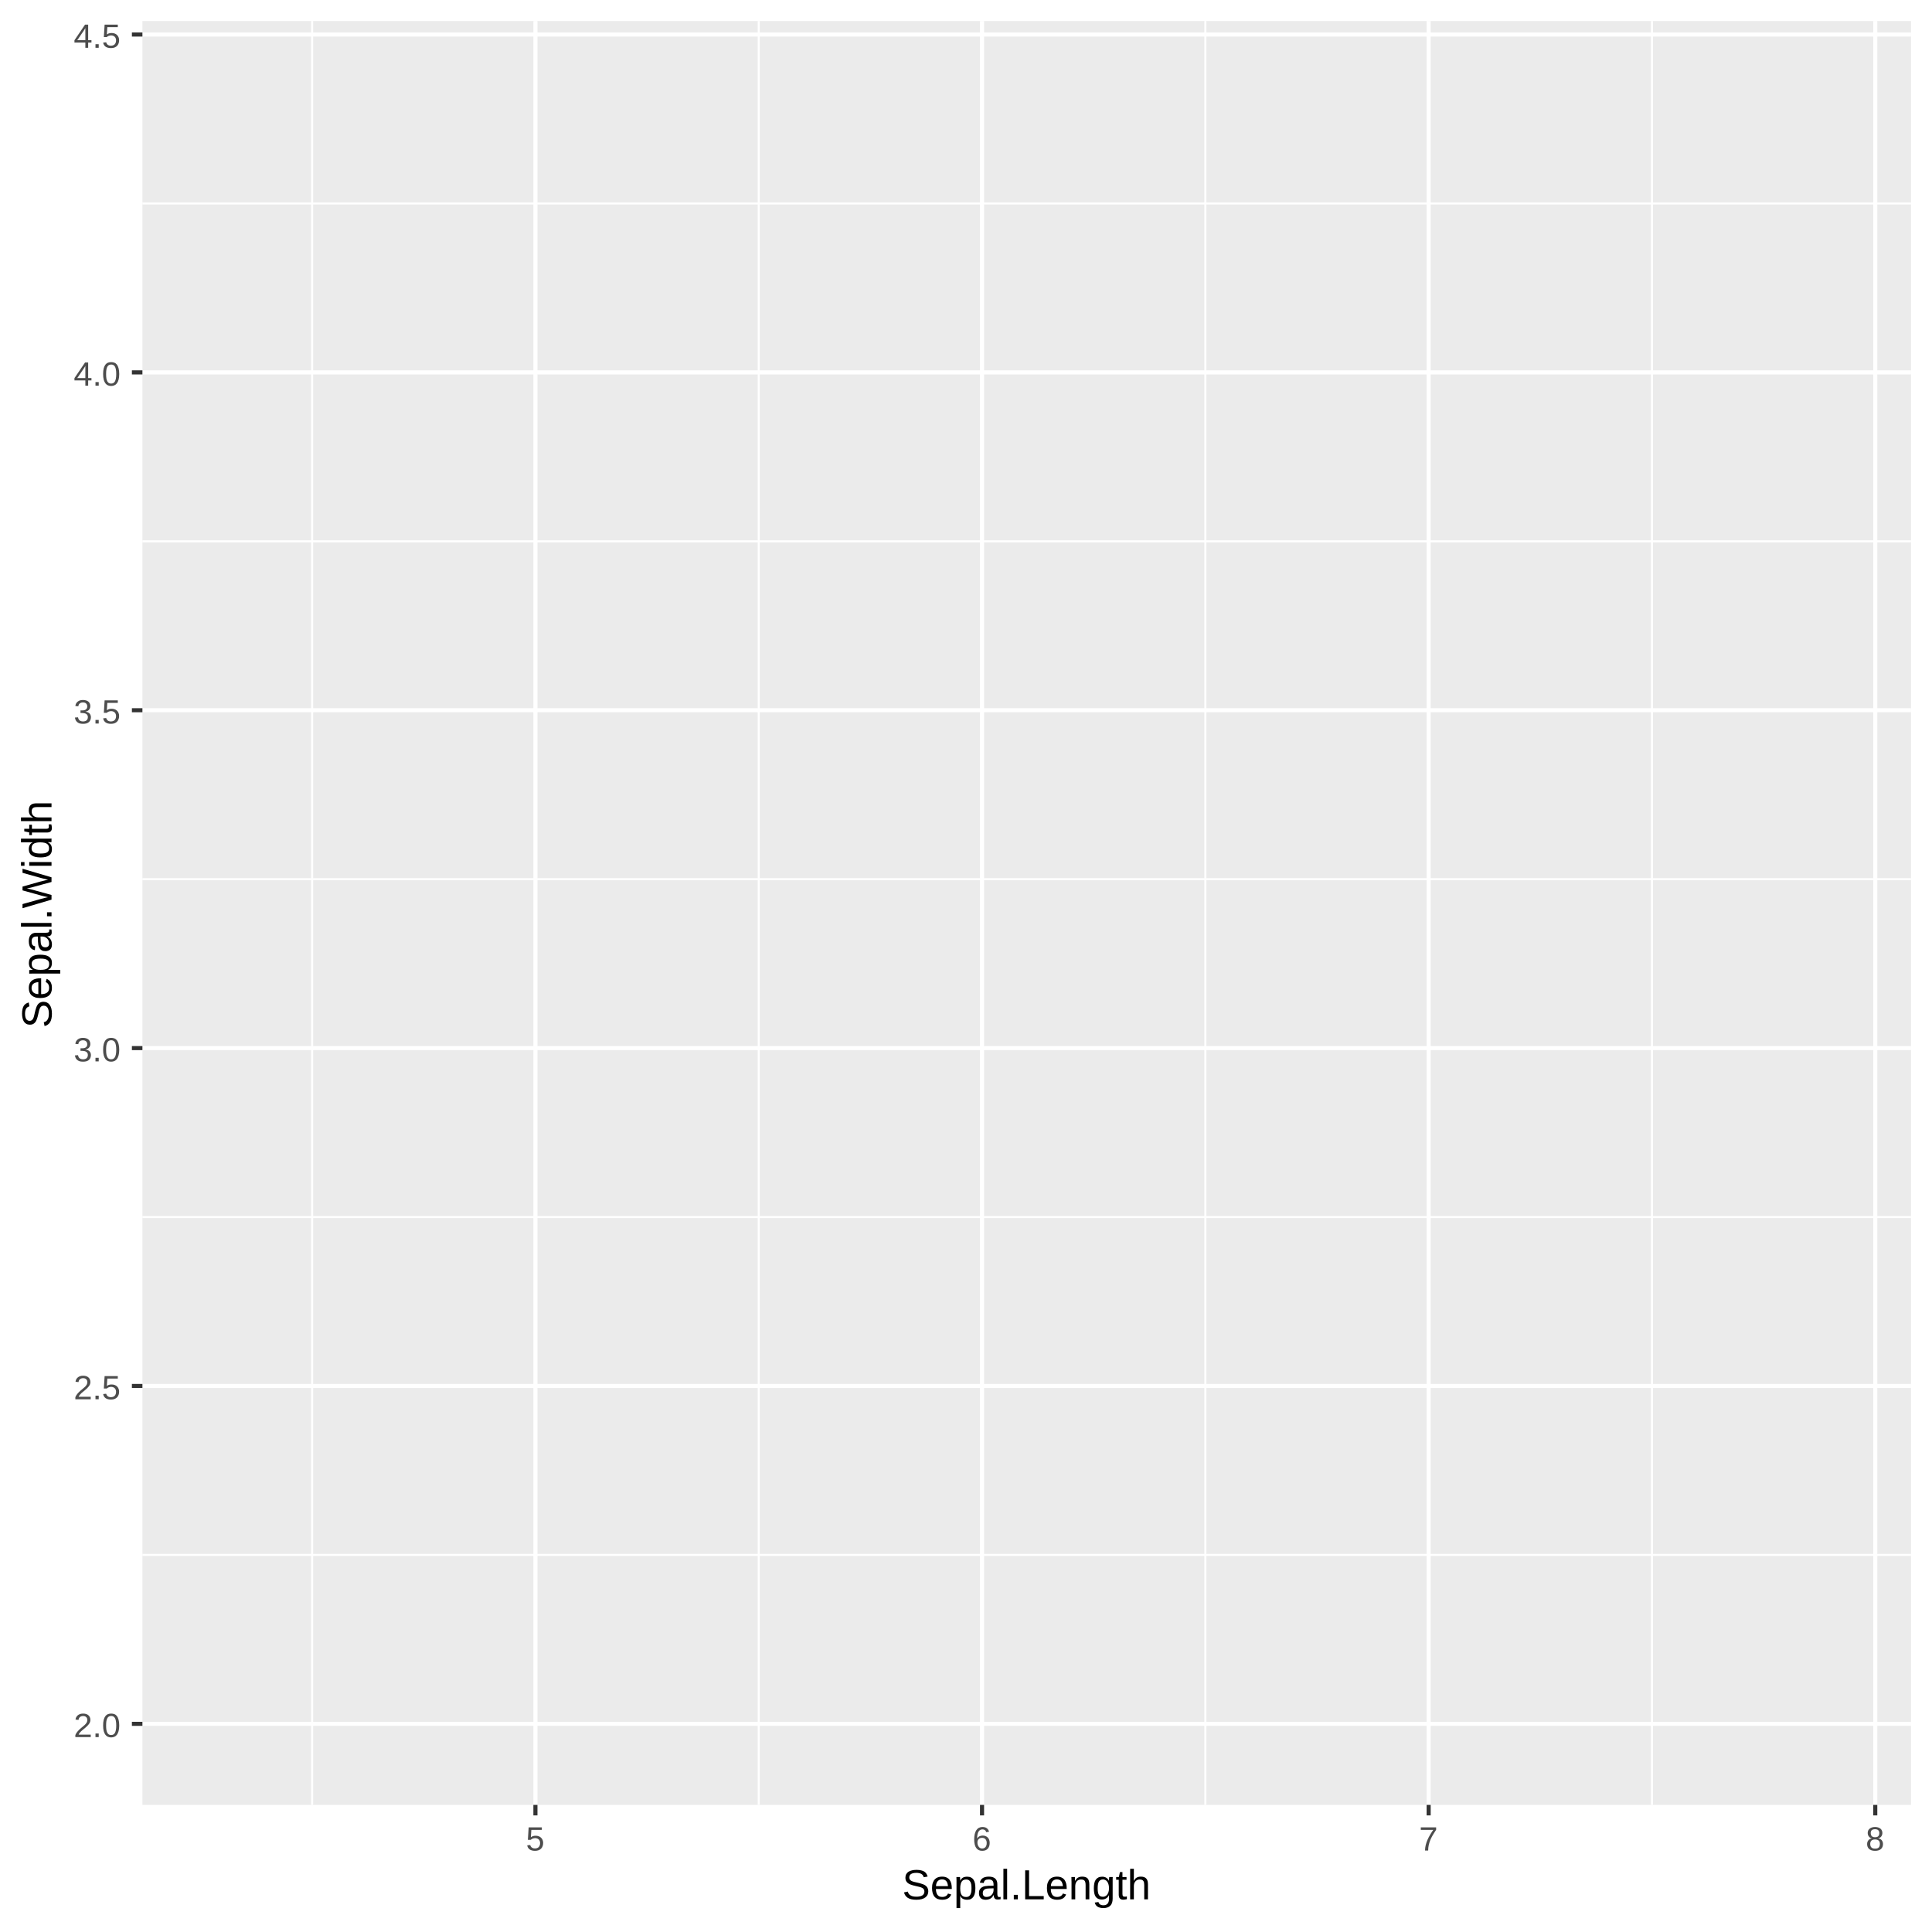 <?xml version="1.0" encoding="UTF-8"?>
<svg xmlns="http://www.w3.org/2000/svg" xmlns:xlink="http://www.w3.org/1999/xlink" width="504pt" height="504pt" viewBox="0 0 504 504" version="1.1">
<defs>
<g>
<symbol overflow="visible" id="glyph0-0">
<path style="stroke:none;" d="M 0.297 0 L 0.297 -5.859 L 2.625 -5.859 L 2.625 0 Z M 0.578 -0.297 L 2.344 -0.297 L 2.344 -5.578 L 0.578 -5.578 Z M 0.578 -0.297 "/>
</symbol>
<symbol overflow="visible" id="glyph0-1">
<path style="stroke:none;" d="M 0.438 0 L 0.438 -0.547 C 0.582 -0.879 0.758 -1.172 0.969 -1.422 C 1.188 -1.68 1.41 -1.914 1.641 -2.125 C 1.867 -2.332 2.098 -2.523 2.328 -2.703 C 2.555 -2.879 2.758 -3.055 2.938 -3.234 C 3.125 -3.41 3.273 -3.598 3.391 -3.797 C 3.504 -3.992 3.562 -4.211 3.562 -4.453 C 3.562 -4.629 3.535 -4.781 3.484 -4.906 C 3.43 -5.039 3.352 -5.148 3.25 -5.234 C 3.156 -5.328 3.039 -5.395 2.906 -5.438 C 2.77 -5.477 2.617 -5.5 2.453 -5.5 C 2.297 -5.5 2.148 -5.477 2.016 -5.438 C 1.879 -5.395 1.758 -5.332 1.656 -5.25 C 1.551 -5.164 1.461 -5.055 1.391 -4.922 C 1.328 -4.797 1.285 -4.648 1.266 -4.484 L 0.484 -4.562 C 0.504 -4.781 0.562 -4.984 0.656 -5.172 C 0.75 -5.359 0.879 -5.523 1.047 -5.672 C 1.211 -5.816 1.41 -5.93 1.641 -6.016 C 1.879 -6.098 2.148 -6.141 2.453 -6.141 C 2.754 -6.141 3.02 -6.102 3.25 -6.031 C 3.488 -5.957 3.688 -5.848 3.844 -5.703 C 4.008 -5.566 4.133 -5.395 4.219 -5.188 C 4.312 -4.988 4.359 -4.754 4.359 -4.484 C 4.359 -4.273 4.32 -4.078 4.25 -3.891 C 4.176 -3.711 4.078 -3.539 3.953 -3.375 C 3.828 -3.207 3.688 -3.047 3.531 -2.891 C 3.375 -2.742 3.207 -2.594 3.031 -2.438 C 2.852 -2.289 2.676 -2.145 2.5 -2 C 2.32 -1.863 2.156 -1.723 2 -1.578 C 1.844 -1.43 1.703 -1.281 1.578 -1.125 C 1.453 -0.977 1.359 -0.82 1.297 -0.656 L 4.453 -0.656 L 4.453 0 Z M 0.438 0 "/>
</symbol>
<symbol overflow="visible" id="glyph0-2">
<path style="stroke:none;" d="M 0.797 0 L 0.797 -0.938 L 1.641 -0.938 L 1.641 0 Z M 0.797 0 "/>
</symbol>
<symbol overflow="visible" id="glyph0-3">
<path style="stroke:none;" d="M 4.547 -3.031 C 4.547 -2.445 4.488 -1.957 4.375 -1.562 C 4.27 -1.164 4.117 -0.844 3.922 -0.594 C 3.734 -0.352 3.508 -0.18 3.25 -0.078 C 3 0.023 2.727 0.078 2.438 0.078 C 2.145 0.078 1.867 0.023 1.609 -0.078 C 1.359 -0.18 1.141 -0.352 0.953 -0.594 C 0.766 -0.844 0.613 -1.164 0.5 -1.562 C 0.395 -1.957 0.344 -2.445 0.344 -3.031 C 0.344 -3.633 0.395 -4.133 0.5 -4.531 C 0.613 -4.938 0.766 -5.258 0.953 -5.5 C 1.141 -5.738 1.359 -5.906 1.609 -6 C 1.867 -6.094 2.156 -6.141 2.469 -6.141 C 2.75 -6.141 3.016 -6.094 3.266 -6 C 3.523 -5.906 3.75 -5.738 3.938 -5.5 C 4.125 -5.258 4.27 -4.938 4.375 -4.531 C 4.488 -4.133 4.547 -3.633 4.547 -3.031 Z M 3.766 -3.031 C 3.766 -3.508 3.734 -3.906 3.672 -4.219 C 3.617 -4.539 3.535 -4.797 3.422 -4.984 C 3.305 -5.18 3.164 -5.316 3 -5.391 C 2.844 -5.473 2.664 -5.516 2.469 -5.516 C 2.25 -5.516 2.055 -5.473 1.891 -5.391 C 1.723 -5.316 1.582 -5.18 1.469 -4.984 C 1.352 -4.797 1.266 -4.539 1.203 -4.219 C 1.148 -3.906 1.125 -3.508 1.125 -3.031 C 1.125 -2.562 1.148 -2.164 1.203 -1.844 C 1.266 -1.531 1.352 -1.273 1.469 -1.078 C 1.582 -0.891 1.719 -0.754 1.875 -0.672 C 2.039 -0.586 2.227 -0.547 2.438 -0.547 C 2.645 -0.547 2.828 -0.586 2.984 -0.672 C 3.148 -0.754 3.289 -0.891 3.406 -1.078 C 3.52 -1.273 3.609 -1.531 3.672 -1.844 C 3.734 -2.164 3.766 -2.562 3.766 -3.031 Z M 3.766 -3.031 "/>
</symbol>
<symbol overflow="visible" id="glyph0-4">
<path style="stroke:none;" d="M 4.516 -1.969 C 4.516 -1.664 4.469 -1.391 4.375 -1.141 C 4.289 -0.891 4.156 -0.672 3.969 -0.484 C 3.789 -0.305 3.566 -0.164 3.297 -0.062 C 3.035 0.031 2.727 0.078 2.375 0.078 C 2.062 0.078 1.785 0.039 1.547 -0.031 C 1.305 -0.102 1.102 -0.203 0.938 -0.328 C 0.781 -0.461 0.648 -0.613 0.547 -0.781 C 0.453 -0.957 0.391 -1.148 0.359 -1.359 L 1.141 -1.438 C 1.172 -1.32 1.211 -1.211 1.266 -1.109 C 1.328 -1.004 1.406 -0.91 1.5 -0.828 C 1.602 -0.742 1.723 -0.676 1.859 -0.625 C 2.004 -0.57 2.18 -0.547 2.391 -0.547 C 2.586 -0.547 2.77 -0.578 2.938 -0.641 C 3.102 -0.703 3.242 -0.789 3.359 -0.906 C 3.473 -1.031 3.562 -1.176 3.625 -1.344 C 3.688 -1.52 3.719 -1.723 3.719 -1.953 C 3.719 -2.141 3.688 -2.312 3.625 -2.469 C 3.57 -2.625 3.488 -2.758 3.375 -2.875 C 3.258 -2.988 3.117 -3.078 2.953 -3.141 C 2.797 -3.203 2.613 -3.234 2.406 -3.234 C 2.281 -3.234 2.16 -3.219 2.047 -3.188 C 1.941 -3.164 1.844 -3.133 1.75 -3.094 C 1.656 -3.062 1.57 -3.016 1.5 -2.953 C 1.426 -2.898 1.352 -2.848 1.281 -2.797 L 0.531 -2.797 L 0.734 -6.047 L 4.172 -6.047 L 4.172 -5.391 L 1.438 -5.391 L 1.312 -3.469 C 1.457 -3.582 1.629 -3.676 1.828 -3.75 C 2.035 -3.82 2.281 -3.859 2.562 -3.859 C 2.863 -3.859 3.133 -3.812 3.375 -3.719 C 3.613 -3.633 3.816 -3.504 3.984 -3.328 C 4.16 -3.16 4.289 -2.961 4.375 -2.734 C 4.469 -2.504 4.516 -2.25 4.516 -1.969 Z M 4.516 -1.969 "/>
</symbol>
<symbol overflow="visible" id="glyph0-5">
<path style="stroke:none;" d="M 4.5 -1.672 C 4.5 -1.391 4.453 -1.141 4.359 -0.922 C 4.273 -0.703 4.145 -0.52 3.969 -0.375 C 3.801 -0.227 3.586 -0.113 3.328 -0.031 C 3.078 0.039 2.785 0.078 2.453 0.078 C 2.078 0.078 1.758 0.035 1.5 -0.047 C 1.25 -0.141 1.039 -0.266 0.875 -0.422 C 0.707 -0.578 0.582 -0.75 0.5 -0.938 C 0.414 -1.133 0.359 -1.344 0.328 -1.562 L 1.141 -1.625 C 1.16 -1.469 1.203 -1.32 1.266 -1.188 C 1.328 -1.062 1.41 -0.945 1.516 -0.844 C 1.617 -0.75 1.75 -0.676 1.906 -0.625 C 2.062 -0.57 2.242 -0.547 2.453 -0.547 C 2.836 -0.547 3.141 -0.641 3.359 -0.828 C 3.586 -1.023 3.703 -1.316 3.703 -1.703 C 3.703 -1.922 3.648 -2.098 3.547 -2.234 C 3.453 -2.367 3.332 -2.473 3.188 -2.547 C 3.039 -2.629 2.879 -2.68 2.703 -2.703 C 2.523 -2.734 2.363 -2.75 2.219 -2.75 L 1.781 -2.75 L 1.781 -3.422 L 2.203 -3.422 C 2.348 -3.422 2.5 -3.43 2.656 -3.453 C 2.82 -3.484 2.969 -3.535 3.094 -3.609 C 3.227 -3.691 3.336 -3.801 3.422 -3.938 C 3.504 -4.07 3.547 -4.242 3.547 -4.453 C 3.547 -4.773 3.445 -5.031 3.25 -5.219 C 3.062 -5.406 2.781 -5.5 2.406 -5.5 C 2.07 -5.5 1.797 -5.41 1.578 -5.234 C 1.367 -5.066 1.25 -4.82 1.219 -4.5 L 0.438 -4.562 C 0.469 -4.832 0.539 -5.066 0.656 -5.266 C 0.77 -5.461 0.914 -5.625 1.094 -5.75 C 1.27 -5.883 1.469 -5.984 1.688 -6.047 C 1.914 -6.109 2.16 -6.141 2.422 -6.141 C 2.754 -6.141 3.039 -6.098 3.281 -6.016 C 3.531 -5.93 3.734 -5.816 3.891 -5.672 C 4.047 -5.523 4.16 -5.352 4.234 -5.156 C 4.305 -4.969 4.344 -4.766 4.344 -4.547 C 4.344 -4.367 4.316 -4.203 4.266 -4.047 C 4.211 -3.891 4.133 -3.75 4.031 -3.625 C 3.938 -3.5 3.805 -3.391 3.641 -3.297 C 3.484 -3.211 3.297 -3.148 3.078 -3.109 L 3.078 -3.094 C 3.316 -3.062 3.523 -3.004 3.703 -2.922 C 3.891 -2.836 4.039 -2.734 4.156 -2.609 C 4.27 -2.484 4.352 -2.336 4.406 -2.172 C 4.469 -2.016 4.5 -1.848 4.5 -1.672 Z M 4.5 -1.672 "/>
</symbol>
<symbol overflow="visible" id="glyph0-6">
<path style="stroke:none;" d="M 3.781 -1.375 L 3.781 0 L 3.047 0 L 3.047 -1.375 L 0.203 -1.375 L 0.203 -1.969 L 2.969 -6.047 L 3.781 -6.047 L 3.781 -1.984 L 4.641 -1.984 L 4.641 -1.375 Z M 3.047 -5.188 C 3.047 -5.164 3.035 -5.133 3.016 -5.094 C 2.992 -5.051 2.969 -5.004 2.938 -4.953 C 2.906 -4.898 2.875 -4.848 2.844 -4.797 C 2.812 -4.742 2.785 -4.703 2.766 -4.672 L 1.219 -2.391 C 1.195 -2.359 1.172 -2.32 1.141 -2.281 C 1.117 -2.25 1.094 -2.211 1.062 -2.172 C 1.039 -2.141 1.016 -2.102 0.984 -2.062 C 0.953 -2.031 0.93 -2.004 0.922 -1.984 L 3.047 -1.984 Z M 3.047 -5.188 "/>
</symbol>
<symbol overflow="visible" id="glyph0-7">
<path style="stroke:none;" d="M 4.5 -1.984 C 4.5 -1.68 4.457 -1.398 4.375 -1.141 C 4.289 -0.891 4.164 -0.672 4 -0.484 C 3.844 -0.305 3.641 -0.164 3.391 -0.062 C 3.148 0.031 2.867 0.078 2.547 0.078 C 2.191 0.078 1.883 0.016 1.625 -0.109 C 1.363 -0.242 1.145 -0.438 0.969 -0.688 C 0.789 -0.945 0.66 -1.258 0.578 -1.625 C 0.492 -2 0.453 -2.422 0.453 -2.891 C 0.453 -3.422 0.5 -3.891 0.594 -4.297 C 0.695 -4.703 0.836 -5.039 1.016 -5.312 C 1.203 -5.594 1.43 -5.801 1.703 -5.938 C 1.973 -6.07 2.273 -6.141 2.609 -6.141 C 2.816 -6.141 3.008 -6.117 3.188 -6.078 C 3.375 -6.035 3.539 -5.961 3.688 -5.859 C 3.832 -5.766 3.957 -5.641 4.062 -5.484 C 4.176 -5.328 4.27 -5.133 4.344 -4.906 L 3.594 -4.781 C 3.52 -5.039 3.395 -5.227 3.219 -5.344 C 3.039 -5.457 2.836 -5.516 2.609 -5.516 C 2.391 -5.516 2.191 -5.461 2.016 -5.359 C 1.848 -5.266 1.703 -5.117 1.578 -4.922 C 1.461 -4.723 1.375 -4.473 1.312 -4.172 C 1.25 -3.867 1.219 -3.516 1.219 -3.109 C 1.352 -3.367 1.547 -3.566 1.797 -3.703 C 2.055 -3.836 2.352 -3.906 2.688 -3.906 C 2.957 -3.906 3.203 -3.859 3.422 -3.766 C 3.648 -3.68 3.844 -3.555 4 -3.391 C 4.164 -3.223 4.289 -3.02 4.375 -2.781 C 4.457 -2.539 4.5 -2.273 4.5 -1.984 Z M 3.719 -1.953 C 3.719 -2.16 3.691 -2.348 3.641 -2.516 C 3.586 -2.68 3.508 -2.82 3.406 -2.938 C 3.301 -3.062 3.172 -3.156 3.016 -3.219 C 2.867 -3.281 2.695 -3.312 2.5 -3.312 C 2.363 -3.312 2.223 -3.289 2.078 -3.25 C 1.93 -3.207 1.801 -3.141 1.688 -3.047 C 1.57 -2.953 1.477 -2.828 1.406 -2.672 C 1.332 -2.523 1.297 -2.344 1.297 -2.125 C 1.297 -1.906 1.32 -1.695 1.375 -1.5 C 1.438 -1.312 1.52 -1.145 1.625 -1 C 1.727 -0.852 1.852 -0.738 2 -0.656 C 2.156 -0.57 2.332 -0.531 2.531 -0.531 C 2.719 -0.531 2.883 -0.562 3.031 -0.625 C 3.176 -0.695 3.301 -0.789 3.406 -0.906 C 3.508 -1.031 3.586 -1.18 3.641 -1.359 C 3.691 -1.535 3.719 -1.734 3.719 -1.953 Z M 3.719 -1.953 "/>
</symbol>
<symbol overflow="visible" id="glyph0-8">
<path style="stroke:none;" d="M 4.453 -5.422 C 4.148 -4.961 3.867 -4.516 3.609 -4.078 C 3.359 -3.648 3.141 -3.219 2.953 -2.781 C 2.773 -2.352 2.633 -1.91 2.531 -1.453 C 2.426 -0.992 2.375 -0.508 2.375 0 L 1.562 0 C 1.562 -0.477 1.617 -0.953 1.734 -1.422 C 1.848 -1.891 2.004 -2.348 2.203 -2.797 C 2.398 -3.242 2.625 -3.68 2.875 -4.109 C 3.133 -4.547 3.41 -4.973 3.703 -5.391 L 0.453 -5.391 L 0.453 -6.047 L 4.453 -6.047 Z M 4.453 -5.422 "/>
</symbol>
<symbol overflow="visible" id="glyph0-9">
<path style="stroke:none;" d="M 4.516 -1.688 C 4.516 -1.426 4.473 -1.188 4.391 -0.969 C 4.305 -0.758 4.18 -0.578 4.016 -0.422 C 3.848 -0.266 3.633 -0.141 3.375 -0.047 C 3.113 0.035 2.805 0.078 2.453 0.078 C 2.098 0.078 1.789 0.035 1.531 -0.047 C 1.27 -0.141 1.051 -0.266 0.875 -0.422 C 0.707 -0.578 0.582 -0.758 0.5 -0.969 C 0.414 -1.188 0.375 -1.422 0.375 -1.672 C 0.375 -1.898 0.406 -2.098 0.469 -2.266 C 0.539 -2.441 0.633 -2.594 0.75 -2.719 C 0.863 -2.844 0.992 -2.941 1.141 -3.016 C 1.285 -3.086 1.438 -3.141 1.594 -3.172 L 1.594 -3.188 C 1.414 -3.227 1.258 -3.289 1.125 -3.375 C 1 -3.469 0.891 -3.578 0.797 -3.703 C 0.711 -3.828 0.645 -3.961 0.594 -4.109 C 0.551 -4.266 0.531 -4.426 0.531 -4.594 C 0.531 -4.801 0.566 -5 0.641 -5.188 C 0.723 -5.375 0.844 -5.535 1 -5.672 C 1.164 -5.816 1.367 -5.93 1.609 -6.016 C 1.848 -6.098 2.125 -6.141 2.438 -6.141 C 2.758 -6.141 3.039 -6.098 3.281 -6.016 C 3.531 -5.93 3.734 -5.816 3.891 -5.672 C 4.047 -5.535 4.16 -5.375 4.234 -5.188 C 4.316 -5 4.359 -4.797 4.359 -4.578 C 4.359 -4.41 4.332 -4.25 4.281 -4.094 C 4.238 -3.945 4.172 -3.812 4.078 -3.688 C 3.992 -3.562 3.883 -3.457 3.75 -3.375 C 3.613 -3.289 3.457 -3.227 3.281 -3.188 L 3.281 -3.172 C 3.457 -3.141 3.617 -3.086 3.766 -3.016 C 3.922 -2.941 4.051 -2.844 4.156 -2.719 C 4.27 -2.594 4.359 -2.441 4.422 -2.266 C 4.484 -2.098 4.516 -1.906 4.516 -1.688 Z M 3.562 -4.547 C 3.562 -4.691 3.539 -4.828 3.5 -4.953 C 3.457 -5.078 3.391 -5.188 3.297 -5.281 C 3.211 -5.375 3.098 -5.441 2.953 -5.484 C 2.816 -5.535 2.645 -5.562 2.438 -5.562 C 2.227 -5.562 2.051 -5.535 1.906 -5.484 C 1.77 -5.441 1.656 -5.375 1.562 -5.281 C 1.477 -5.188 1.414 -5.078 1.375 -4.953 C 1.332 -4.828 1.312 -4.691 1.312 -4.547 C 1.312 -4.422 1.328 -4.297 1.359 -4.172 C 1.391 -4.047 1.445 -3.93 1.531 -3.828 C 1.613 -3.723 1.727 -3.633 1.875 -3.562 C 2.02 -3.5 2.207 -3.469 2.438 -3.469 C 2.688 -3.469 2.883 -3.5 3.031 -3.562 C 3.176 -3.633 3.285 -3.723 3.359 -3.828 C 3.441 -3.93 3.492 -4.047 3.516 -4.172 C 3.547 -4.297 3.562 -4.422 3.562 -4.547 Z M 3.703 -1.766 C 3.703 -1.91 3.68 -2.051 3.641 -2.188 C 3.609 -2.32 3.539 -2.441 3.438 -2.547 C 3.344 -2.648 3.211 -2.734 3.047 -2.797 C 2.879 -2.859 2.676 -2.891 2.438 -2.891 C 2.207 -2.891 2.008 -2.859 1.844 -2.797 C 1.688 -2.734 1.555 -2.648 1.453 -2.547 C 1.359 -2.441 1.289 -2.316 1.25 -2.172 C 1.207 -2.035 1.188 -1.895 1.188 -1.75 C 1.188 -1.562 1.207 -1.391 1.25 -1.234 C 1.289 -1.078 1.363 -0.941 1.469 -0.828 C 1.57 -0.723 1.703 -0.641 1.859 -0.578 C 2.023 -0.523 2.223 -0.5 2.453 -0.5 C 2.691 -0.5 2.891 -0.523 3.047 -0.578 C 3.211 -0.641 3.344 -0.723 3.438 -0.828 C 3.531 -0.941 3.598 -1.078 3.641 -1.234 C 3.68 -1.391 3.703 -1.566 3.703 -1.766 Z M 3.703 -1.766 "/>
</symbol>
<symbol overflow="visible" id="glyph1-0">
<path style="stroke:none;" d="M 0.359 0 L 0.359 -7.328 L 3.281 -7.328 L 3.281 0 Z M 0.734 -0.359 L 2.922 -0.359 L 2.922 -6.969 L 0.734 -6.969 Z M 0.734 -0.359 "/>
</symbol>
<symbol overflow="visible" id="glyph1-1">
<path style="stroke:none;" d="M 6.828 -2.094 C 6.828 -1.77 6.766 -1.473 6.641 -1.203 C 6.523 -0.941 6.336 -0.711 6.078 -0.516 C 5.816 -0.316 5.488 -0.16 5.094 -0.047 C 4.707 0.055 4.242 0.109 3.703 0.109 C 2.766 0.109 2.031 -0.051 1.5 -0.375 C 0.977 -0.707 0.645 -1.188 0.5 -1.812 L 1.5 -2.016 C 1.539 -1.816 1.613 -1.633 1.719 -1.469 C 1.82 -1.312 1.961 -1.176 2.141 -1.062 C 2.316 -0.945 2.535 -0.852 2.797 -0.781 C 3.066 -0.719 3.383 -0.688 3.75 -0.688 C 4.051 -0.688 4.328 -0.711 4.578 -0.766 C 4.836 -0.816 5.055 -0.895 5.234 -1 C 5.422 -1.113 5.562 -1.254 5.656 -1.422 C 5.758 -1.598 5.812 -1.801 5.812 -2.031 C 5.812 -2.281 5.754 -2.484 5.641 -2.641 C 5.535 -2.797 5.379 -2.922 5.172 -3.016 C 4.961 -3.117 4.719 -3.203 4.438 -3.266 C 4.156 -3.336 3.844 -3.41 3.5 -3.484 C 3.289 -3.535 3.078 -3.586 2.859 -3.641 C 2.648 -3.703 2.445 -3.77 2.25 -3.844 C 2.051 -3.914 1.863 -4.004 1.688 -4.109 C 1.52 -4.211 1.375 -4.336 1.25 -4.484 C 1.125 -4.629 1.023 -4.797 0.953 -4.984 C 0.891 -5.18 0.859 -5.406 0.859 -5.656 C 0.859 -6.008 0.93 -6.316 1.078 -6.578 C 1.223 -6.836 1.422 -7.047 1.672 -7.203 C 1.93 -7.367 2.234 -7.488 2.578 -7.562 C 2.93 -7.645 3.316 -7.688 3.734 -7.688 C 4.203 -7.688 4.602 -7.645 4.938 -7.562 C 5.27 -7.488 5.551 -7.379 5.781 -7.234 C 6.008 -7.086 6.191 -6.906 6.328 -6.688 C 6.461 -6.477 6.57 -6.227 6.656 -5.938 L 5.641 -5.766 C 5.586 -5.941 5.516 -6.102 5.422 -6.25 C 5.328 -6.395 5.203 -6.516 5.047 -6.609 C 4.898 -6.703 4.711 -6.773 4.484 -6.828 C 4.266 -6.879 4.008 -6.906 3.719 -6.906 C 3.363 -6.906 3.066 -6.875 2.828 -6.812 C 2.586 -6.75 2.395 -6.66 2.25 -6.547 C 2.113 -6.441 2.016 -6.316 1.953 -6.172 C 1.891 -6.035 1.859 -5.879 1.859 -5.703 C 1.859 -5.484 1.91 -5.301 2.016 -5.156 C 2.129 -5.008 2.281 -4.883 2.469 -4.781 C 2.664 -4.688 2.891 -4.609 3.141 -4.547 C 3.398 -4.484 3.676 -4.422 3.969 -4.359 C 4.195 -4.305 4.426 -4.25 4.656 -4.188 C 4.883 -4.133 5.102 -4.066 5.312 -3.984 C 5.531 -3.91 5.727 -3.82 5.906 -3.719 C 6.094 -3.613 6.254 -3.484 6.391 -3.328 C 6.523 -3.18 6.629 -3.004 6.703 -2.797 C 6.785 -2.598 6.828 -2.363 6.828 -2.094 Z M 6.828 -2.094 "/>
</symbol>
<symbol overflow="visible" id="glyph1-2">
<path style="stroke:none;" d="M 1.484 -2.703 C 1.484 -2.398 1.516 -2.117 1.578 -1.859 C 1.641 -1.609 1.734 -1.391 1.859 -1.203 C 1.992 -1.016 2.16 -0.867 2.359 -0.766 C 2.566 -0.672 2.816 -0.625 3.109 -0.625 C 3.523 -0.625 3.859 -0.707 4.109 -0.875 C 4.359 -1.039 4.531 -1.254 4.625 -1.516 L 5.469 -1.266 C 5.406 -1.109 5.316 -0.945 5.203 -0.781 C 5.098 -0.613 4.953 -0.461 4.766 -0.328 C 4.586 -0.203 4.363 -0.098 4.094 -0.016 C 3.82 0.066 3.492 0.109 3.109 0.109 C 2.242 0.109 1.586 -0.145 1.141 -0.656 C 0.691 -1.164 0.469 -1.926 0.469 -2.938 C 0.469 -3.488 0.535 -3.953 0.672 -4.328 C 0.805 -4.703 0.988 -5.008 1.219 -5.25 C 1.457 -5.488 1.734 -5.66 2.047 -5.766 C 2.367 -5.867 2.707 -5.922 3.062 -5.922 C 3.551 -5.922 3.957 -5.844 4.281 -5.688 C 4.613 -5.531 4.879 -5.312 5.078 -5.031 C 5.273 -4.75 5.414 -4.422 5.5 -4.047 C 5.582 -3.672 5.625 -3.266 5.625 -2.828 L 5.625 -2.703 Z M 4.625 -3.438 C 4.57 -4.051 4.414 -4.5 4.156 -4.781 C 3.906 -5.062 3.535 -5.203 3.047 -5.203 C 2.891 -5.203 2.723 -5.176 2.547 -5.125 C 2.367 -5.07 2.203 -4.977 2.047 -4.844 C 1.898 -4.719 1.773 -4.539 1.672 -4.312 C 1.566 -4.082 1.508 -3.789 1.5 -3.438 Z M 4.625 -3.438 "/>
</symbol>
<symbol overflow="visible" id="glyph1-3">
<path style="stroke:none;" d="M 5.656 -2.938 C 5.656 -2.488 5.617 -2.078 5.547 -1.703 C 5.473 -1.336 5.352 -1.02 5.188 -0.75 C 5.02 -0.477 4.801 -0.266 4.531 -0.109 C 4.258 0.035 3.922 0.109 3.516 0.109 C 3.098 0.109 2.734 0.031 2.422 -0.125 C 2.109 -0.281 1.875 -0.539 1.719 -0.906 L 1.688 -0.906 C 1.688 -0.895 1.688 -0.859 1.688 -0.797 C 1.695 -0.742 1.703 -0.676 1.703 -0.594 C 1.703 -0.508 1.703 -0.41 1.703 -0.297 C 1.703 -0.191 1.703 -0.086 1.703 0.016 L 1.703 2.281 L 0.734 2.281 L 0.734 -4.625 C 0.734 -4.758 0.734 -4.891 0.734 -5.016 C 0.734 -5.148 0.727 -5.27 0.719 -5.375 C 0.719 -5.477 0.719 -5.566 0.719 -5.641 C 0.719 -5.723 0.711 -5.781 0.703 -5.812 L 1.641 -5.812 C 1.648 -5.801 1.656 -5.766 1.656 -5.703 C 1.664 -5.641 1.672 -5.562 1.672 -5.469 C 1.68 -5.375 1.688 -5.273 1.688 -5.172 C 1.695 -5.066 1.703 -4.969 1.703 -4.875 L 1.719 -4.875 C 1.812 -5.062 1.914 -5.219 2.031 -5.344 C 2.145 -5.477 2.273 -5.586 2.422 -5.672 C 2.566 -5.754 2.727 -5.812 2.906 -5.844 C 3.094 -5.883 3.297 -5.906 3.516 -5.906 C 3.922 -5.906 4.258 -5.832 4.531 -5.688 C 4.801 -5.551 5.02 -5.352 5.188 -5.094 C 5.352 -4.832 5.473 -4.52 5.547 -4.156 C 5.617 -3.789 5.656 -3.383 5.656 -2.938 Z M 4.641 -2.906 C 4.641 -3.27 4.617 -3.586 4.578 -3.859 C 4.535 -4.141 4.457 -4.375 4.344 -4.562 C 4.238 -4.758 4.098 -4.91 3.922 -5.016 C 3.754 -5.117 3.535 -5.172 3.266 -5.172 C 3.055 -5.172 2.852 -5.141 2.656 -5.078 C 2.469 -5.016 2.301 -4.895 2.156 -4.719 C 2.02 -4.551 1.91 -4.316 1.828 -4.016 C 1.742 -3.711 1.703 -3.32 1.703 -2.844 C 1.703 -2.426 1.734 -2.07 1.797 -1.781 C 1.867 -1.5 1.969 -1.27 2.094 -1.094 C 2.227 -0.926 2.395 -0.801 2.594 -0.719 C 2.789 -0.645 3.016 -0.609 3.266 -0.609 C 3.523 -0.609 3.742 -0.66 3.922 -0.766 C 4.098 -0.867 4.238 -1.02 4.344 -1.219 C 4.457 -1.414 4.535 -1.656 4.578 -1.938 C 4.617 -2.219 4.641 -2.539 4.641 -2.906 Z M 4.641 -2.906 "/>
</symbol>
<symbol overflow="visible" id="glyph1-4">
<path style="stroke:none;" d="M 2.219 0.109 C 1.633 0.109 1.195 -0.039 0.906 -0.344 C 0.613 -0.656 0.469 -1.082 0.469 -1.625 C 0.469 -2.008 0.539 -2.32 0.688 -2.562 C 0.832 -2.812 1.02 -3.004 1.25 -3.141 C 1.488 -3.285 1.758 -3.383 2.062 -3.438 C 2.363 -3.488 2.664 -3.52 2.969 -3.531 L 4.281 -3.547 L 4.281 -3.859 C 4.281 -4.098 4.254 -4.301 4.203 -4.469 C 4.148 -4.645 4.07 -4.781 3.969 -4.875 C 3.863 -4.977 3.734 -5.055 3.578 -5.109 C 3.43 -5.16 3.25 -5.188 3.031 -5.188 C 2.844 -5.188 2.672 -5.172 2.516 -5.141 C 2.367 -5.117 2.238 -5.07 2.125 -5 C 2.02 -4.926 1.93 -4.828 1.859 -4.703 C 1.797 -4.586 1.754 -4.441 1.734 -4.266 L 0.719 -4.344 C 0.758 -4.57 0.828 -4.781 0.922 -4.969 C 1.023 -5.164 1.172 -5.332 1.359 -5.469 C 1.547 -5.613 1.773 -5.723 2.047 -5.797 C 2.328 -5.879 2.664 -5.922 3.062 -5.922 C 3.789 -5.922 4.336 -5.754 4.703 -5.422 C 5.078 -5.086 5.266 -4.602 5.266 -3.969 L 5.266 -1.469 C 5.266 -1.176 5.301 -0.957 5.375 -0.812 C 5.445 -0.664 5.586 -0.594 5.797 -0.594 C 5.848 -0.594 5.898 -0.598 5.953 -0.609 C 6.016 -0.617 6.07 -0.629 6.125 -0.641 L 6.125 -0.031 C 6 0 5.875 0.02 5.75 0.031 C 5.633 0.039 5.508 0.047 5.375 0.047 C 5.188 0.047 5.023 0.023 4.891 -0.016 C 4.766 -0.066 4.66 -0.141 4.578 -0.234 C 4.492 -0.336 4.43 -0.461 4.391 -0.609 C 4.348 -0.754 4.32 -0.922 4.312 -1.109 L 4.281 -1.109 C 4.176 -0.922 4.062 -0.75 3.938 -0.594 C 3.812 -0.445 3.664 -0.32 3.5 -0.219 C 3.344 -0.113 3.156 -0.035 2.938 0.016 C 2.727 0.078 2.488 0.109 2.219 0.109 Z M 2.438 -0.625 C 2.75 -0.625 3.02 -0.676 3.25 -0.781 C 3.477 -0.895 3.672 -1.039 3.828 -1.219 C 3.984 -1.395 4.098 -1.586 4.172 -1.797 C 4.242 -2.004 4.281 -2.203 4.281 -2.391 L 4.281 -2.875 L 3.219 -2.844 C 2.988 -2.844 2.766 -2.828 2.547 -2.797 C 2.336 -2.766 2.148 -2.703 1.984 -2.609 C 1.828 -2.523 1.703 -2.398 1.609 -2.234 C 1.516 -2.078 1.469 -1.867 1.469 -1.609 C 1.469 -1.297 1.551 -1.051 1.719 -0.875 C 1.883 -0.707 2.125 -0.625 2.438 -0.625 Z M 2.438 -0.625 "/>
</symbol>
<symbol overflow="visible" id="glyph1-5">
<path style="stroke:none;" d="M 0.734 0 L 0.734 -7.969 L 1.703 -7.969 L 1.703 0 Z M 0.734 0 "/>
</symbol>
<symbol overflow="visible" id="glyph1-6">
<path style="stroke:none;" d="M 1 0 L 1 -1.172 L 2.047 -1.172 L 2.047 0 Z M 1 0 "/>
</symbol>
<symbol overflow="visible" id="glyph1-7">
<path style="stroke:none;" d="M 0.906 0 L 0.906 -7.562 L 1.922 -7.562 L 1.922 -0.844 L 5.75 -0.844 L 5.75 0 Z M 0.906 0 "/>
</symbol>
<symbol overflow="visible" id="glyph1-8">
<path style="stroke:none;" d="M 4.438 0 L 4.438 -3.688 C 4.438 -3.969 4.414 -4.203 4.375 -4.391 C 4.332 -4.578 4.266 -4.727 4.172 -4.844 C 4.078 -4.969 3.953 -5.051 3.797 -5.094 C 3.648 -5.145 3.461 -5.172 3.234 -5.172 C 3.004 -5.172 2.797 -5.129 2.609 -5.047 C 2.43 -4.973 2.273 -4.859 2.141 -4.703 C 2.004 -4.547 1.898 -4.352 1.828 -4.125 C 1.766 -3.906 1.734 -3.656 1.734 -3.375 L 1.734 0 L 0.766 0 L 0.766 -4.578 C 0.766 -4.691 0.758 -4.816 0.75 -4.953 C 0.75 -5.086 0.75 -5.211 0.75 -5.328 C 0.75 -5.453 0.742 -5.555 0.734 -5.641 C 0.734 -5.734 0.734 -5.789 0.734 -5.812 L 1.641 -5.812 C 1.648 -5.789 1.656 -5.738 1.656 -5.656 C 1.656 -5.582 1.656 -5.492 1.656 -5.391 C 1.664 -5.297 1.672 -5.191 1.672 -5.078 C 1.68 -4.973 1.688 -4.883 1.688 -4.812 L 1.703 -4.812 C 1.797 -4.988 1.895 -5.145 2 -5.281 C 2.113 -5.414 2.242 -5.531 2.391 -5.625 C 2.535 -5.719 2.703 -5.789 2.891 -5.844 C 3.086 -5.895 3.312 -5.922 3.562 -5.922 C 3.883 -5.922 4.16 -5.879 4.391 -5.797 C 4.629 -5.723 4.82 -5.602 4.969 -5.438 C 5.113 -5.27 5.223 -5.055 5.297 -4.797 C 5.367 -4.535 5.406 -4.227 5.406 -3.875 L 5.406 0 Z M 4.438 0 "/>
</symbol>
<symbol overflow="visible" id="glyph1-9">
<path style="stroke:none;" d="M 2.938 2.281 C 2.602 2.281 2.305 2.242 2.047 2.172 C 1.797 2.109 1.578 2.016 1.391 1.891 C 1.211 1.766 1.066 1.613 0.953 1.438 C 0.836 1.258 0.754 1.062 0.703 0.844 L 1.672 0.703 C 1.734 0.973 1.875 1.18 2.094 1.328 C 2.32 1.473 2.613 1.547 2.969 1.547 C 3.188 1.547 3.383 1.516 3.562 1.453 C 3.738 1.391 3.891 1.289 4.016 1.156 C 4.148 1.031 4.25 0.859 4.312 0.641 C 4.383 0.422 4.422 0.16 4.422 -0.141 L 4.422 -1.078 L 4.406 -1.078 C 4.332 -0.93 4.242 -0.789 4.141 -0.656 C 4.035 -0.52 3.906 -0.398 3.75 -0.297 C 3.602 -0.191 3.426 -0.109 3.219 -0.047 C 3.02 0.016 2.789 0.047 2.531 0.047 C 2.164 0.047 1.848 -0.016 1.578 -0.141 C 1.316 -0.266 1.102 -0.445 0.938 -0.688 C 0.77 -0.938 0.648 -1.242 0.578 -1.609 C 0.504 -1.984 0.469 -2.41 0.469 -2.891 C 0.469 -3.359 0.504 -3.773 0.578 -4.141 C 0.648 -4.516 0.773 -4.832 0.953 -5.094 C 1.129 -5.352 1.352 -5.551 1.625 -5.688 C 1.906 -5.832 2.242 -5.906 2.641 -5.906 C 3.055 -5.906 3.414 -5.812 3.719 -5.625 C 4.02 -5.438 4.254 -5.164 4.422 -4.812 C 4.422 -4.906 4.422 -5.004 4.422 -5.109 C 4.43 -5.223 4.438 -5.328 4.438 -5.422 C 4.445 -5.523 4.457 -5.613 4.469 -5.688 C 4.477 -5.758 4.484 -5.801 4.484 -5.812 L 5.406 -5.812 C 5.406 -5.781 5.398 -5.723 5.391 -5.641 C 5.391 -5.566 5.383 -5.473 5.375 -5.359 C 5.375 -5.254 5.375 -5.133 5.375 -5 C 5.375 -4.875 5.375 -4.742 5.375 -4.609 L 5.375 -0.172 C 5.375 0.641 5.172 1.25 4.766 1.656 C 4.367 2.07 3.758 2.281 2.938 2.281 Z M 4.422 -2.906 C 4.422 -3.312 4.375 -3.656 4.281 -3.938 C 4.195 -4.227 4.082 -4.461 3.938 -4.641 C 3.789 -4.828 3.625 -4.961 3.438 -5.047 C 3.258 -5.141 3.07 -5.188 2.875 -5.188 C 2.633 -5.188 2.426 -5.141 2.25 -5.047 C 2.07 -4.961 1.922 -4.828 1.797 -4.641 C 1.68 -4.461 1.598 -4.227 1.547 -3.938 C 1.492 -3.645 1.469 -3.301 1.469 -2.906 C 1.469 -2.488 1.492 -2.133 1.547 -1.844 C 1.598 -1.562 1.68 -1.332 1.797 -1.156 C 1.91 -0.977 2.055 -0.852 2.234 -0.781 C 2.41 -0.707 2.617 -0.672 2.859 -0.672 C 3.055 -0.672 3.242 -0.711 3.422 -0.797 C 3.609 -0.879 3.773 -1.008 3.922 -1.188 C 4.066 -1.363 4.188 -1.594 4.281 -1.875 C 4.375 -2.156 4.422 -2.5 4.422 -2.906 Z M 4.422 -2.906 "/>
</symbol>
<symbol overflow="visible" id="glyph1-10">
<path style="stroke:none;" d="M 2.969 -0.047 C 2.82 -0.004 2.672 0.023 2.516 0.047 C 2.367 0.078 2.195 0.094 2 0.094 C 1.227 0.094 0.844 -0.348 0.844 -1.234 L 0.844 -5.109 L 0.172 -5.109 L 0.172 -5.812 L 0.875 -5.812 L 1.156 -7.109 L 1.812 -7.109 L 1.812 -5.812 L 2.875 -5.812 L 2.875 -5.109 L 1.812 -5.109 L 1.812 -1.438 C 1.812 -1.156 1.852 -0.957 1.938 -0.844 C 2.031 -0.738 2.191 -0.688 2.422 -0.688 C 2.516 -0.688 2.602 -0.691 2.688 -0.703 C 2.77 -0.711 2.863 -0.727 2.969 -0.75 Z M 2.969 -0.047 "/>
</symbol>
<symbol overflow="visible" id="glyph1-11">
<path style="stroke:none;" d="M 1.703 -4.812 C 1.805 -5.008 1.922 -5.176 2.047 -5.312 C 2.172 -5.457 2.305 -5.57 2.453 -5.656 C 2.609 -5.75 2.773 -5.816 2.953 -5.859 C 3.141 -5.898 3.344 -5.922 3.562 -5.922 C 3.938 -5.922 4.238 -5.867 4.469 -5.766 C 4.707 -5.672 4.895 -5.531 5.031 -5.344 C 5.176 -5.164 5.273 -4.953 5.328 -4.703 C 5.379 -4.453 5.406 -4.176 5.406 -3.875 L 5.406 0 L 4.438 0 L 4.438 -3.688 C 4.438 -3.938 4.422 -4.148 4.391 -4.328 C 4.359 -4.516 4.297 -4.672 4.203 -4.797 C 4.117 -4.922 4 -5.016 3.844 -5.078 C 3.688 -5.141 3.484 -5.172 3.234 -5.172 C 3.004 -5.172 2.797 -5.129 2.609 -5.047 C 2.43 -4.961 2.273 -4.844 2.141 -4.688 C 2.004 -4.539 1.898 -4.359 1.828 -4.141 C 1.766 -3.93 1.734 -3.691 1.734 -3.422 L 1.734 0 L 0.766 0 L 0.766 -7.969 L 1.734 -7.969 L 1.734 -5.891 C 1.734 -5.773 1.727 -5.656 1.719 -5.531 C 1.719 -5.414 1.711 -5.305 1.703 -5.203 C 1.703 -5.109 1.695 -5.023 1.688 -4.953 C 1.688 -4.891 1.688 -4.844 1.688 -4.812 Z M 1.703 -4.812 "/>
</symbol>
<symbol overflow="visible" id="glyph2-0">
<path style="stroke:none;" d="M 0 -0.359 L -7.328 -0.359 L -7.328 -3.281 L 0 -3.281 Z M -0.359 -0.734 L -0.359 -2.922 L -6.969 -2.922 L -6.969 -0.734 Z M -0.359 -0.734 "/>
</symbol>
<symbol overflow="visible" id="glyph2-1">
<path style="stroke:none;" d="M -2.094 -6.828 C -1.77 -6.828 -1.473 -6.766 -1.203 -6.641 C -0.941 -6.523 -0.711 -6.336 -0.516 -6.078 C -0.316 -5.816 -0.16 -5.488 -0.047 -5.094 C 0.055 -4.707 0.109 -4.242 0.109 -3.703 C 0.109 -2.766 -0.051 -2.031 -0.375 -1.5 C -0.707 -0.977 -1.188 -0.645 -1.812 -0.5 L -2.016 -1.5 C -1.816 -1.539 -1.633 -1.613 -1.469 -1.719 C -1.312 -1.82 -1.176 -1.961 -1.062 -2.141 C -0.945 -2.316 -0.852 -2.535 -0.781 -2.797 C -0.719 -3.066 -0.688 -3.383 -0.688 -3.75 C -0.688 -4.051 -0.711 -4.328 -0.766 -4.578 C -0.816 -4.836 -0.895 -5.055 -1 -5.234 C -1.113 -5.422 -1.254 -5.562 -1.422 -5.656 C -1.598 -5.758 -1.801 -5.812 -2.031 -5.812 C -2.281 -5.812 -2.484 -5.754 -2.641 -5.641 C -2.797 -5.535 -2.922 -5.379 -3.016 -5.172 C -3.117 -4.961 -3.203 -4.719 -3.266 -4.438 C -3.336 -4.156 -3.41 -3.844 -3.484 -3.5 C -3.535 -3.289 -3.586 -3.078 -3.641 -2.859 C -3.703 -2.648 -3.77 -2.445 -3.844 -2.25 C -3.914 -2.051 -4.004 -1.863 -4.109 -1.688 C -4.211 -1.52 -4.336 -1.375 -4.484 -1.25 C -4.629 -1.125 -4.797 -1.023 -4.984 -0.953 C -5.18 -0.891 -5.406 -0.859 -5.656 -0.859 C -6.008 -0.859 -6.316 -0.93 -6.578 -1.078 C -6.836 -1.223 -7.047 -1.422 -7.203 -1.672 C -7.367 -1.93 -7.488 -2.234 -7.562 -2.578 C -7.645 -2.93 -7.688 -3.316 -7.688 -3.734 C -7.688 -4.203 -7.645 -4.602 -7.562 -4.938 C -7.488 -5.27 -7.379 -5.551 -7.234 -5.781 C -7.086 -6.008 -6.906 -6.191 -6.688 -6.328 C -6.477 -6.461 -6.227 -6.57 -5.938 -6.656 L -5.766 -5.641 C -5.941 -5.586 -6.102 -5.516 -6.25 -5.422 C -6.395 -5.328 -6.516 -5.203 -6.609 -5.047 C -6.703 -4.898 -6.773 -4.711 -6.828 -4.484 C -6.879 -4.266 -6.906 -4.008 -6.906 -3.719 C -6.906 -3.363 -6.875 -3.066 -6.812 -2.828 C -6.75 -2.586 -6.66 -2.395 -6.547 -2.25 C -6.441 -2.113 -6.316 -2.016 -6.172 -1.953 C -6.035 -1.891 -5.879 -1.859 -5.703 -1.859 C -5.484 -1.859 -5.301 -1.91 -5.156 -2.016 C -5.008 -2.129 -4.883 -2.281 -4.781 -2.469 C -4.688 -2.664 -4.609 -2.891 -4.547 -3.141 C -4.484 -3.398 -4.422 -3.676 -4.359 -3.969 C -4.305 -4.195 -4.25 -4.426 -4.188 -4.656 C -4.133 -4.883 -4.066 -5.102 -3.984 -5.312 C -3.91 -5.531 -3.82 -5.727 -3.719 -5.906 C -3.613 -6.094 -3.484 -6.254 -3.328 -6.391 C -3.18 -6.523 -3.004 -6.629 -2.797 -6.703 C -2.598 -6.785 -2.363 -6.828 -2.094 -6.828 Z M -2.094 -6.828 "/>
</symbol>
<symbol overflow="visible" id="glyph2-2">
<path style="stroke:none;" d="M -2.703 -1.484 C -2.398 -1.484 -2.117 -1.516 -1.859 -1.578 C -1.609 -1.641 -1.391 -1.734 -1.203 -1.859 C -1.016 -1.992 -0.867 -2.16 -0.766 -2.359 C -0.672 -2.566 -0.625 -2.816 -0.625 -3.109 C -0.625 -3.523 -0.707 -3.859 -0.875 -4.109 C -1.039 -4.359 -1.254 -4.531 -1.516 -4.625 L -1.266 -5.469 C -1.109 -5.406 -0.945 -5.316 -0.781 -5.203 C -0.613 -5.098 -0.461 -4.953 -0.328 -4.766 C -0.203 -4.586 -0.098 -4.363 -0.016 -4.094 C 0.066 -3.82 0.109 -3.492 0.109 -3.109 C 0.109 -2.242 -0.145 -1.586 -0.656 -1.141 C -1.164 -0.691 -1.926 -0.469 -2.938 -0.469 C -3.488 -0.469 -3.953 -0.535 -4.328 -0.672 C -4.703 -0.805 -5.008 -0.988 -5.25 -1.219 C -5.488 -1.457 -5.66 -1.734 -5.766 -2.047 C -5.867 -2.367 -5.922 -2.707 -5.922 -3.062 C -5.922 -3.551 -5.844 -3.957 -5.688 -4.281 C -5.531 -4.613 -5.312 -4.879 -5.031 -5.078 C -4.75 -5.273 -4.422 -5.414 -4.047 -5.5 C -3.672 -5.582 -3.266 -5.625 -2.828 -5.625 L -2.703 -5.625 Z M -3.438 -4.625 C -4.051 -4.57 -4.5 -4.414 -4.781 -4.156 C -5.062 -3.906 -5.203 -3.535 -5.203 -3.047 C -5.203 -2.891 -5.176 -2.723 -5.125 -2.547 C -5.07 -2.367 -4.977 -2.203 -4.844 -2.047 C -4.719 -1.898 -4.539 -1.773 -4.312 -1.672 C -4.082 -1.566 -3.789 -1.508 -3.438 -1.5 Z M -3.438 -4.625 "/>
</symbol>
<symbol overflow="visible" id="glyph2-3">
<path style="stroke:none;" d="M -2.938 -5.656 C -2.488 -5.656 -2.078 -5.617 -1.703 -5.547 C -1.336 -5.473 -1.02 -5.352 -0.75 -5.188 C -0.477 -5.02 -0.266 -4.801 -0.109 -4.531 C 0.035 -4.258 0.109 -3.922 0.109 -3.516 C 0.109 -3.098 0.031 -2.734 -0.125 -2.422 C -0.281 -2.109 -0.539 -1.875 -0.906 -1.719 L -0.906 -1.688 C -0.895 -1.688 -0.859 -1.688 -0.797 -1.688 C -0.742 -1.695 -0.676 -1.703 -0.594 -1.703 C -0.508 -1.703 -0.41 -1.703 -0.297 -1.703 C -0.191 -1.703 -0.086 -1.703 0.016 -1.703 L 2.281 -1.703 L 2.281 -0.734 L -4.625 -0.734 C -4.758 -0.734 -4.891 -0.734 -5.016 -0.734 C -5.148 -0.734 -5.27 -0.727 -5.375 -0.719 C -5.477 -0.719 -5.566 -0.719 -5.641 -0.719 C -5.723 -0.719 -5.781 -0.711 -5.812 -0.703 L -5.812 -1.641 C -5.801 -1.648 -5.766 -1.656 -5.703 -1.656 C -5.641 -1.664 -5.562 -1.672 -5.469 -1.672 C -5.375 -1.68 -5.273 -1.688 -5.172 -1.688 C -5.066 -1.695 -4.969 -1.703 -4.875 -1.703 L -4.875 -1.719 C -5.062 -1.812 -5.219 -1.914 -5.344 -2.031 C -5.477 -2.145 -5.586 -2.273 -5.672 -2.422 C -5.754 -2.566 -5.812 -2.727 -5.844 -2.906 C -5.883 -3.094 -5.906 -3.297 -5.906 -3.516 C -5.906 -3.922 -5.832 -4.258 -5.688 -4.531 C -5.551 -4.801 -5.352 -5.02 -5.094 -5.188 C -4.832 -5.352 -4.52 -5.473 -4.156 -5.547 C -3.789 -5.617 -3.383 -5.656 -2.938 -5.656 Z M -2.906 -4.641 C -3.27 -4.641 -3.586 -4.617 -3.859 -4.578 C -4.141 -4.535 -4.375 -4.457 -4.562 -4.344 C -4.758 -4.238 -4.91 -4.098 -5.016 -3.922 C -5.117 -3.754 -5.172 -3.535 -5.172 -3.266 C -5.172 -3.055 -5.141 -2.852 -5.078 -2.656 C -5.016 -2.469 -4.895 -2.301 -4.719 -2.156 C -4.551 -2.02 -4.316 -1.91 -4.016 -1.828 C -3.711 -1.742 -3.32 -1.703 -2.844 -1.703 C -2.426 -1.703 -2.07 -1.734 -1.781 -1.797 C -1.5 -1.867 -1.27 -1.969 -1.094 -2.094 C -0.926 -2.227 -0.801 -2.395 -0.719 -2.594 C -0.645 -2.789 -0.609 -3.016 -0.609 -3.266 C -0.609 -3.523 -0.66 -3.742 -0.766 -3.922 C -0.867 -4.098 -1.02 -4.238 -1.219 -4.344 C -1.414 -4.457 -1.656 -4.535 -1.938 -4.578 C -2.219 -4.617 -2.539 -4.641 -2.906 -4.641 Z M -2.906 -4.641 "/>
</symbol>
<symbol overflow="visible" id="glyph2-4">
<path style="stroke:none;" d="M 0.109 -2.219 C 0.109 -1.633 -0.039 -1.195 -0.344 -0.906 C -0.656 -0.613 -1.082 -0.469 -1.625 -0.469 C -2.008 -0.469 -2.32 -0.539 -2.562 -0.688 C -2.812 -0.832 -3.004 -1.02 -3.141 -1.25 C -3.285 -1.488 -3.383 -1.758 -3.438 -2.062 C -3.488 -2.363 -3.52 -2.664 -3.531 -2.969 L -3.547 -4.281 L -3.859 -4.281 C -4.098 -4.281 -4.301 -4.254 -4.469 -4.203 C -4.645 -4.148 -4.781 -4.07 -4.875 -3.969 C -4.977 -3.863 -5.055 -3.734 -5.109 -3.578 C -5.16 -3.43 -5.188 -3.25 -5.188 -3.031 C -5.188 -2.844 -5.172 -2.672 -5.141 -2.516 C -5.117 -2.367 -5.07 -2.238 -5 -2.125 C -4.926 -2.02 -4.828 -1.93 -4.703 -1.859 C -4.586 -1.797 -4.441 -1.754 -4.266 -1.734 L -4.344 -0.719 C -4.57 -0.758 -4.781 -0.828 -4.969 -0.922 C -5.164 -1.023 -5.332 -1.172 -5.469 -1.359 C -5.613 -1.547 -5.723 -1.773 -5.797 -2.047 C -5.879 -2.328 -5.922 -2.664 -5.922 -3.062 C -5.922 -3.789 -5.754 -4.336 -5.422 -4.703 C -5.086 -5.078 -4.602 -5.266 -3.969 -5.266 L -1.469 -5.266 C -1.176 -5.266 -0.957 -5.301 -0.812 -5.375 C -0.664 -5.445 -0.594 -5.586 -0.594 -5.797 C -0.594 -5.848 -0.598 -5.898 -0.609 -5.953 C -0.617 -6.016 -0.629 -6.07 -0.641 -6.125 L -0.031 -6.125 C 0 -6 0.02 -5.875 0.031 -5.75 C 0.039 -5.633 0.047 -5.508 0.047 -5.375 C 0.047 -5.188 0.023 -5.023 -0.016 -4.891 C -0.066 -4.766 -0.141 -4.66 -0.234 -4.578 C -0.336 -4.492 -0.461 -4.43 -0.609 -4.391 C -0.754 -4.348 -0.922 -4.32 -1.109 -4.312 L -1.109 -4.281 C -0.922 -4.176 -0.75 -4.062 -0.594 -3.938 C -0.445 -3.812 -0.32 -3.664 -0.219 -3.5 C -0.113 -3.344 -0.035 -3.156 0.016 -2.938 C 0.078 -2.727 0.109 -2.488 0.109 -2.219 Z M -0.625 -2.438 C -0.625 -2.75 -0.676 -3.02 -0.781 -3.25 C -0.895 -3.477 -1.039 -3.672 -1.219 -3.828 C -1.395 -3.984 -1.586 -4.098 -1.797 -4.172 C -2.004 -4.242 -2.203 -4.281 -2.391 -4.281 L -2.875 -4.281 L -2.844 -3.219 C -2.844 -2.988 -2.828 -2.766 -2.797 -2.547 C -2.766 -2.336 -2.703 -2.148 -2.609 -1.984 C -2.523 -1.828 -2.398 -1.703 -2.234 -1.609 C -2.078 -1.516 -1.867 -1.469 -1.609 -1.469 C -1.297 -1.469 -1.051 -1.551 -0.875 -1.719 C -0.707 -1.883 -0.625 -2.125 -0.625 -2.438 Z M -0.625 -2.438 "/>
</symbol>
<symbol overflow="visible" id="glyph2-5">
<path style="stroke:none;" d="M 0 -0.734 L -7.969 -0.734 L -7.969 -1.703 L 0 -1.703 Z M 0 -0.734 "/>
</symbol>
<symbol overflow="visible" id="glyph2-6">
<path style="stroke:none;" d="M 0 -1 L -1.172 -1 L -1.172 -2.047 L 0 -2.047 Z M 0 -1 "/>
</symbol>
<symbol overflow="visible" id="glyph2-7">
<path style="stroke:none;" d="M 0 -8.109 L 0 -6.891 L -4.812 -5.578 C -4.945 -5.535 -5.102 -5.492 -5.281 -5.453 C -5.469 -5.41 -5.648 -5.367 -5.828 -5.328 C -6.023 -5.285 -6.223 -5.242 -6.422 -5.203 C -6.211 -5.16 -6.008 -5.117 -5.812 -5.078 C -5.645 -5.035 -5.469 -4.988 -5.281 -4.938 C -5.102 -4.895 -4.945 -4.859 -4.812 -4.828 L 0 -3.5 L 0 -2.281 L -7.562 -0.047 L -7.562 -1.125 L -2.766 -2.469 C -2.535 -2.531 -2.305 -2.586 -2.078 -2.641 C -1.859 -2.703 -1.664 -2.754 -1.5 -2.797 C -1.289 -2.836 -1.094 -2.879 -0.906 -2.922 C -1.145 -2.973 -1.391 -3.031 -1.641 -3.094 C -1.734 -3.113 -1.832 -3.133 -1.938 -3.156 C -2.051 -3.188 -2.16 -3.211 -2.266 -3.234 C -2.379 -3.266 -2.484 -3.289 -2.578 -3.312 C -2.68 -3.344 -2.773 -3.367 -2.859 -3.391 L -7.562 -4.703 L -7.562 -5.688 L -2.859 -7.016 C -2.773 -7.035 -2.68 -7.055 -2.578 -7.078 C -2.484 -7.109 -2.383 -7.133 -2.281 -7.156 C -2.176 -7.188 -2.066 -7.211 -1.953 -7.234 C -1.836 -7.266 -1.734 -7.289 -1.641 -7.312 C -1.398 -7.375 -1.156 -7.43 -0.906 -7.484 C -0.906 -7.484 -0.961 -7.5 -1.078 -7.531 C -1.203 -7.562 -1.359 -7.598 -1.547 -7.641 C -1.734 -7.68 -1.938 -7.727 -2.156 -7.781 C -2.375 -7.832 -2.578 -7.883 -2.766 -7.938 L -7.562 -9.281 L -7.562 -10.344 Z M 0 -8.109 "/>
</symbol>
<symbol overflow="visible" id="glyph2-8">
<path style="stroke:none;" d="M -7.047 -0.734 L -7.969 -0.734 L -7.969 -1.703 L -7.047 -1.703 Z M 0 -0.734 L -5.812 -0.734 L -5.812 -1.703 L 0 -1.703 Z M 0 -0.734 "/>
</symbol>
<symbol overflow="visible" id="glyph2-9">
<path style="stroke:none;" d="M -0.938 -4.406 C -0.562 -4.227 -0.289 -3.988 -0.125 -3.688 C 0.031 -3.395 0.109 -3.031 0.109 -2.594 C 0.109 -1.863 -0.133 -1.328 -0.625 -0.984 C -1.125 -0.641 -1.875 -0.469 -2.875 -0.469 C -4.906 -0.469 -5.922 -1.176 -5.922 -2.594 C -5.922 -3.039 -5.836 -3.41 -5.672 -3.703 C -5.516 -3.992 -5.258 -4.227 -4.906 -4.406 L -4.906 -4.422 C -4.945 -4.422 -5.004 -4.422 -5.078 -4.422 C -5.148 -4.422 -5.227 -4.414 -5.312 -4.406 C -5.406 -4.406 -5.488 -4.406 -5.562 -4.406 C -5.633 -4.406 -5.688 -4.406 -5.719 -4.406 L -7.969 -4.406 L -7.969 -5.375 L -1.203 -5.375 C -1.055 -5.375 -0.922 -5.375 -0.797 -5.375 C -0.672 -5.375 -0.551 -5.375 -0.438 -5.375 C -0.332 -5.383 -0.238 -5.391 -0.156 -5.391 C -0.082 -5.398 -0.031 -5.406 0 -5.406 L 0 -4.484 C -0.031 -4.473 -0.078 -4.461 -0.141 -4.453 C -0.211 -4.453 -0.289 -4.445 -0.375 -4.438 C -0.469 -4.438 -0.562 -4.438 -0.656 -4.438 C -0.75 -4.438 -0.844 -4.438 -0.938 -4.438 Z M -2.906 -1.484 C -2.508 -1.484 -2.164 -1.504 -1.875 -1.547 C -1.594 -1.598 -1.359 -1.676 -1.172 -1.781 C -0.984 -1.895 -0.848 -2.035 -0.766 -2.203 C -0.68 -2.379 -0.641 -2.594 -0.641 -2.844 C -0.641 -3.102 -0.68 -3.328 -0.766 -3.516 C -0.848 -3.711 -0.977 -3.875 -1.156 -4 C -1.344 -4.133 -1.582 -4.234 -1.875 -4.297 C -2.176 -4.367 -2.539 -4.406 -2.969 -4.406 C -3.383 -4.406 -3.734 -4.367 -4.016 -4.297 C -4.305 -4.234 -4.535 -4.133 -4.703 -4 C -4.879 -3.875 -5.004 -3.711 -5.078 -3.516 C -5.16 -3.328 -5.203 -3.109 -5.203 -2.859 C -5.203 -2.617 -5.16 -2.41 -5.078 -2.234 C -4.992 -2.066 -4.859 -1.926 -4.672 -1.812 C -4.492 -1.695 -4.258 -1.613 -3.969 -1.562 C -3.676 -1.508 -3.32 -1.484 -2.906 -1.484 Z M -2.906 -1.484 "/>
</symbol>
<symbol overflow="visible" id="glyph2-10">
<path style="stroke:none;" d="M -0.047 -2.969 C -0.004 -2.82 0.023 -2.672 0.047 -2.516 C 0.078 -2.367 0.094 -2.195 0.094 -2 C 0.094 -1.227 -0.348 -0.844 -1.234 -0.844 L -5.109 -0.844 L -5.109 -0.172 L -5.812 -0.172 L -5.812 -0.875 L -7.109 -1.156 L -7.109 -1.812 L -5.812 -1.812 L -5.812 -2.875 L -5.109 -2.875 L -5.109 -1.812 L -1.438 -1.812 C -1.156 -1.812 -0.957 -1.852 -0.844 -1.938 C -0.738 -2.031 -0.688 -2.191 -0.688 -2.422 C -0.688 -2.516 -0.691 -2.602 -0.703 -2.688 C -0.711 -2.77 -0.727 -2.863 -0.75 -2.969 Z M -0.047 -2.969 "/>
</symbol>
<symbol overflow="visible" id="glyph2-11">
<path style="stroke:none;" d="M -4.812 -1.703 C -5.008 -1.805 -5.176 -1.922 -5.312 -2.047 C -5.457 -2.172 -5.57 -2.305 -5.656 -2.453 C -5.75 -2.609 -5.816 -2.773 -5.859 -2.953 C -5.898 -3.141 -5.922 -3.344 -5.922 -3.562 C -5.922 -3.938 -5.867 -4.238 -5.766 -4.469 C -5.672 -4.707 -5.531 -4.895 -5.344 -5.031 C -5.164 -5.176 -4.953 -5.273 -4.703 -5.328 C -4.453 -5.379 -4.176 -5.406 -3.875 -5.406 L 0 -5.406 L 0 -4.438 L -3.688 -4.438 C -3.938 -4.438 -4.148 -4.422 -4.328 -4.391 C -4.516 -4.359 -4.672 -4.297 -4.797 -4.203 C -4.922 -4.117 -5.016 -4 -5.078 -3.844 C -5.141 -3.688 -5.172 -3.484 -5.172 -3.234 C -5.172 -3.004 -5.129 -2.797 -5.047 -2.609 C -4.961 -2.43 -4.844 -2.273 -4.688 -2.141 C -4.539 -2.004 -4.359 -1.898 -4.141 -1.828 C -3.93 -1.766 -3.691 -1.734 -3.422 -1.734 L 0 -1.734 L 0 -0.766 L -7.969 -0.766 L -7.969 -1.734 L -5.891 -1.734 C -5.773 -1.734 -5.656 -1.727 -5.531 -1.719 C -5.414 -1.719 -5.305 -1.711 -5.203 -1.703 C -5.109 -1.703 -5.023 -1.695 -4.953 -1.688 C -4.891 -1.688 -4.844 -1.688 -4.812 -1.688 Z M -4.812 -1.703 "/>
</symbol>
</g>
<clipPath id="clip1">
  <path d="M 37.152 5.48 L 498.523 5.48 L 498.523 470.852 L 37.152 470.852 Z M 37.152 5.48 "/>
</clipPath>
<clipPath id="clip2">
  <path d="M 37.152 405 L 498.523 405 L 498.523 406 L 37.152 406 Z M 37.152 405 "/>
</clipPath>
<clipPath id="clip3">
  <path d="M 37.152 317 L 498.523 317 L 498.523 318 L 37.152 318 Z M 37.152 317 "/>
</clipPath>
<clipPath id="clip4">
  <path d="M 37.152 229 L 498.523 229 L 498.523 230 L 37.152 230 Z M 37.152 229 "/>
</clipPath>
<clipPath id="clip5">
  <path d="M 37.152 140 L 498.523 140 L 498.523 142 L 37.152 142 Z M 37.152 140 "/>
</clipPath>
<clipPath id="clip6">
  <path d="M 37.152 52 L 498.523 52 L 498.523 54 L 37.152 54 Z M 37.152 52 "/>
</clipPath>
<clipPath id="clip7">
  <path d="M 81 5.48 L 82 5.48 L 82 470.852 L 81 470.852 Z M 81 5.48 "/>
</clipPath>
<clipPath id="clip8">
  <path d="M 197 5.48 L 199 5.48 L 199 470.852 L 197 470.852 Z M 197 5.48 "/>
</clipPath>
<clipPath id="clip9">
  <path d="M 314 5.48 L 315 5.48 L 315 470.852 L 314 470.852 Z M 314 5.48 "/>
</clipPath>
<clipPath id="clip10">
  <path d="M 430 5.48 L 432 5.48 L 432 470.852 L 430 470.852 Z M 430 5.48 "/>
</clipPath>
<clipPath id="clip11">
  <path d="M 37.152 449 L 498.523 449 L 498.523 451 L 37.152 451 Z M 37.152 449 "/>
</clipPath>
<clipPath id="clip12">
  <path d="M 37.152 361 L 498.523 361 L 498.523 363 L 37.152 363 Z M 37.152 361 "/>
</clipPath>
<clipPath id="clip13">
  <path d="M 37.152 272 L 498.523 272 L 498.523 274 L 37.152 274 Z M 37.152 272 "/>
</clipPath>
<clipPath id="clip14">
  <path d="M 37.152 184 L 498.523 184 L 498.523 186 L 37.152 186 Z M 37.152 184 "/>
</clipPath>
<clipPath id="clip15">
  <path d="M 37.152 96 L 498.523 96 L 498.523 98 L 37.152 98 Z M 37.152 96 "/>
</clipPath>
<clipPath id="clip16">
  <path d="M 37.152 8 L 498.523 8 L 498.523 10 L 37.152 10 Z M 37.152 8 "/>
</clipPath>
<clipPath id="clip17">
  <path d="M 139 5.48 L 141 5.48 L 141 470.852 L 139 470.852 Z M 139 5.48 "/>
</clipPath>
<clipPath id="clip18">
  <path d="M 255 5.48 L 257 5.48 L 257 470.852 L 255 470.852 Z M 255 5.48 "/>
</clipPath>
<clipPath id="clip19">
  <path d="M 372 5.48 L 374 5.48 L 374 470.852 L 372 470.852 Z M 372 5.48 "/>
</clipPath>
<clipPath id="clip20">
  <path d="M 488 5.48 L 490 5.48 L 490 470.852 L 488 470.852 Z M 488 5.48 "/>
</clipPath>
</defs>
<g id="surface2506">
<rect x="0" y="0" width="504" height="504" style="fill:rgb(100%,100%,100%);fill-opacity:1;stroke:none;"/>
<rect x="0" y="0" width="504" height="504" style="fill:rgb(100%,100%,100%);fill-opacity:1;stroke:none;"/>
<path style="fill:none;stroke-width:1.067;stroke-linecap:round;stroke-linejoin:round;stroke:rgb(100%,100%,100%);stroke-opacity:1;stroke-miterlimit:10;" d="M 0 504 L 504 504 L 504 0 L 0 0 Z M 0 504 "/>
<g clip-path="url(#clip1)" clip-rule="nonzero">
<path style=" stroke:none;fill-rule:nonzero;fill:rgb(92.157%,92.157%,92.157%);fill-opacity:1;" d="M 37.152 470.848 L 498.523 470.848 L 498.523 5.477 L 37.152 5.477 Z M 37.152 470.848 "/>
</g>
<g clip-path="url(#clip2)" clip-rule="nonzero">
<path style="fill:none;stroke-width:0.533;stroke-linecap:butt;stroke-linejoin:round;stroke:rgb(100%,100%,100%);stroke-opacity:1;stroke-miterlimit:10;" d="M 37.152 405.629 L 498.52 405.629 "/>
</g>
<g clip-path="url(#clip3)" clip-rule="nonzero">
<path style="fill:none;stroke-width:0.533;stroke-linecap:butt;stroke-linejoin:round;stroke:rgb(100%,100%,100%);stroke-opacity:1;stroke-miterlimit:10;" d="M 37.152 317.488 L 498.52 317.488 "/>
</g>
<g clip-path="url(#clip4)" clip-rule="nonzero">
<path style="fill:none;stroke-width:0.533;stroke-linecap:butt;stroke-linejoin:round;stroke:rgb(100%,100%,100%);stroke-opacity:1;stroke-miterlimit:10;" d="M 37.152 229.352 L 498.52 229.352 "/>
</g>
<g clip-path="url(#clip5)" clip-rule="nonzero">
<path style="fill:none;stroke-width:0.533;stroke-linecap:butt;stroke-linejoin:round;stroke:rgb(100%,100%,100%);stroke-opacity:1;stroke-miterlimit:10;" d="M 37.152 141.211 L 498.52 141.211 "/>
</g>
<g clip-path="url(#clip6)" clip-rule="nonzero">
<path style="fill:none;stroke-width:0.533;stroke-linecap:butt;stroke-linejoin:round;stroke:rgb(100%,100%,100%);stroke-opacity:1;stroke-miterlimit:10;" d="M 37.152 53.074 L 498.52 53.074 "/>
</g>
<g clip-path="url(#clip7)" clip-rule="nonzero">
<path style="fill:none;stroke-width:0.533;stroke-linecap:butt;stroke-linejoin:round;stroke:rgb(100%,100%,100%);stroke-opacity:1;stroke-miterlimit:10;" d="M 81.422 470.848 L 81.422 5.48 "/>
</g>
<g clip-path="url(#clip8)" clip-rule="nonzero">
<path style="fill:none;stroke-width:0.533;stroke-linecap:butt;stroke-linejoin:round;stroke:rgb(100%,100%,100%);stroke-opacity:1;stroke-miterlimit:10;" d="M 197.93 470.848 L 197.93 5.48 "/>
</g>
<g clip-path="url(#clip9)" clip-rule="nonzero">
<path style="fill:none;stroke-width:0.533;stroke-linecap:butt;stroke-linejoin:round;stroke:rgb(100%,100%,100%);stroke-opacity:1;stroke-miterlimit:10;" d="M 314.438 470.848 L 314.438 5.48 "/>
</g>
<g clip-path="url(#clip10)" clip-rule="nonzero">
<path style="fill:none;stroke-width:0.533;stroke-linecap:butt;stroke-linejoin:round;stroke:rgb(100%,100%,100%);stroke-opacity:1;stroke-miterlimit:10;" d="M 430.945 470.848 L 430.945 5.48 "/>
</g>
<g clip-path="url(#clip11)" clip-rule="nonzero">
<path style="fill:none;stroke-width:1.067;stroke-linecap:butt;stroke-linejoin:round;stroke:rgb(100%,100%,100%);stroke-opacity:1;stroke-miterlimit:10;" d="M 37.152 449.695 L 498.52 449.695 "/>
</g>
<g clip-path="url(#clip12)" clip-rule="nonzero">
<path style="fill:none;stroke-width:1.067;stroke-linecap:butt;stroke-linejoin:round;stroke:rgb(100%,100%,100%);stroke-opacity:1;stroke-miterlimit:10;" d="M 37.152 361.559 L 498.52 361.559 "/>
</g>
<g clip-path="url(#clip13)" clip-rule="nonzero">
<path style="fill:none;stroke-width:1.067;stroke-linecap:butt;stroke-linejoin:round;stroke:rgb(100%,100%,100%);stroke-opacity:1;stroke-miterlimit:10;" d="M 37.152 273.418 L 498.52 273.418 "/>
</g>
<g clip-path="url(#clip14)" clip-rule="nonzero">
<path style="fill:none;stroke-width:1.067;stroke-linecap:butt;stroke-linejoin:round;stroke:rgb(100%,100%,100%);stroke-opacity:1;stroke-miterlimit:10;" d="M 37.152 185.281 L 498.52 185.281 "/>
</g>
<g clip-path="url(#clip15)" clip-rule="nonzero">
<path style="fill:none;stroke-width:1.067;stroke-linecap:butt;stroke-linejoin:round;stroke:rgb(100%,100%,100%);stroke-opacity:1;stroke-miterlimit:10;" d="M 37.152 97.145 L 498.52 97.145 "/>
</g>
<g clip-path="url(#clip16)" clip-rule="nonzero">
<path style="fill:none;stroke-width:1.067;stroke-linecap:butt;stroke-linejoin:round;stroke:rgb(100%,100%,100%);stroke-opacity:1;stroke-miterlimit:10;" d="M 37.152 9.004 L 498.52 9.004 "/>
</g>
<g clip-path="url(#clip17)" clip-rule="nonzero">
<path style="fill:none;stroke-width:1.067;stroke-linecap:butt;stroke-linejoin:round;stroke:rgb(100%,100%,100%);stroke-opacity:1;stroke-miterlimit:10;" d="M 139.676 470.848 L 139.676 5.48 "/>
</g>
<g clip-path="url(#clip18)" clip-rule="nonzero">
<path style="fill:none;stroke-width:1.067;stroke-linecap:butt;stroke-linejoin:round;stroke:rgb(100%,100%,100%);stroke-opacity:1;stroke-miterlimit:10;" d="M 256.184 470.848 L 256.184 5.48 "/>
</g>
<g clip-path="url(#clip19)" clip-rule="nonzero">
<path style="fill:none;stroke-width:1.067;stroke-linecap:butt;stroke-linejoin:round;stroke:rgb(100%,100%,100%);stroke-opacity:1;stroke-miterlimit:10;" d="M 372.691 470.848 L 372.691 5.48 "/>
</g>
<g clip-path="url(#clip20)" clip-rule="nonzero">
<path style="fill:none;stroke-width:1.067;stroke-linecap:butt;stroke-linejoin:round;stroke:rgb(100%,100%,100%);stroke-opacity:1;stroke-miterlimit:10;" d="M 489.199 470.848 L 489.199 5.48 "/>
</g>
<g style="fill:rgb(30.196%,30.196%,30.196%);fill-opacity:1;">
  <use xlink:href="#glyph0-1" x="19.219" y="453.161"/>
  <use xlink:href="#glyph0-2" x="24.112" y="453.161"/>
  <use xlink:href="#glyph0-3" x="26.558" y="453.161"/>
</g>
<g style="fill:rgb(30.196%,30.196%,30.196%);fill-opacity:1;">
  <use xlink:href="#glyph0-1" x="19.219" y="365.024"/>
  <use xlink:href="#glyph0-2" x="24.112" y="365.024"/>
  <use xlink:href="#glyph0-4" x="26.558" y="365.024"/>
</g>
<g style="fill:rgb(30.196%,30.196%,30.196%);fill-opacity:1;">
  <use xlink:href="#glyph0-5" x="19.219" y="276.884"/>
  <use xlink:href="#glyph0-2" x="24.112" y="276.884"/>
  <use xlink:href="#glyph0-3" x="26.558" y="276.884"/>
</g>
<g style="fill:rgb(30.196%,30.196%,30.196%);fill-opacity:1;">
  <use xlink:href="#glyph0-5" x="19.219" y="188.747"/>
  <use xlink:href="#glyph0-2" x="24.112" y="188.747"/>
  <use xlink:href="#glyph0-4" x="26.558" y="188.747"/>
</g>
<g style="fill:rgb(30.196%,30.196%,30.196%);fill-opacity:1;">
  <use xlink:href="#glyph0-6" x="19.219" y="100.61"/>
  <use xlink:href="#glyph0-2" x="24.112" y="100.61"/>
  <use xlink:href="#glyph0-3" x="26.558" y="100.61"/>
</g>
<g style="fill:rgb(30.196%,30.196%,30.196%);fill-opacity:1;">
  <use xlink:href="#glyph0-6" x="19.219" y="12.47"/>
  <use xlink:href="#glyph0-2" x="24.112" y="12.47"/>
  <use xlink:href="#glyph0-4" x="26.558" y="12.47"/>
</g>
<path style="fill:none;stroke-width:1.067;stroke-linecap:butt;stroke-linejoin:round;stroke:rgb(20%,20%,20%);stroke-opacity:1;stroke-miterlimit:10;" d="M 34.41 449.695 L 37.152 449.695 "/>
<path style="fill:none;stroke-width:1.067;stroke-linecap:butt;stroke-linejoin:round;stroke:rgb(20%,20%,20%);stroke-opacity:1;stroke-miterlimit:10;" d="M 34.41 361.559 L 37.152 361.559 "/>
<path style="fill:none;stroke-width:1.067;stroke-linecap:butt;stroke-linejoin:round;stroke:rgb(20%,20%,20%);stroke-opacity:1;stroke-miterlimit:10;" d="M 34.41 273.418 L 37.152 273.418 "/>
<path style="fill:none;stroke-width:1.067;stroke-linecap:butt;stroke-linejoin:round;stroke:rgb(20%,20%,20%);stroke-opacity:1;stroke-miterlimit:10;" d="M 34.41 185.281 L 37.152 185.281 "/>
<path style="fill:none;stroke-width:1.067;stroke-linecap:butt;stroke-linejoin:round;stroke:rgb(20%,20%,20%);stroke-opacity:1;stroke-miterlimit:10;" d="M 34.41 97.145 L 37.152 97.145 "/>
<path style="fill:none;stroke-width:1.067;stroke-linecap:butt;stroke-linejoin:round;stroke:rgb(20%,20%,20%);stroke-opacity:1;stroke-miterlimit:10;" d="M 34.41 9.004 L 37.152 9.004 "/>
<path style="fill:none;stroke-width:1.067;stroke-linecap:butt;stroke-linejoin:round;stroke:rgb(20%,20%,20%);stroke-opacity:1;stroke-miterlimit:10;" d="M 139.676 473.59 L 139.676 470.848 "/>
<path style="fill:none;stroke-width:1.067;stroke-linecap:butt;stroke-linejoin:round;stroke:rgb(20%,20%,20%);stroke-opacity:1;stroke-miterlimit:10;" d="M 256.184 473.59 L 256.184 470.848 "/>
<path style="fill:none;stroke-width:1.067;stroke-linecap:butt;stroke-linejoin:round;stroke:rgb(20%,20%,20%);stroke-opacity:1;stroke-miterlimit:10;" d="M 372.691 473.59 L 372.691 470.848 "/>
<path style="fill:none;stroke-width:1.067;stroke-linecap:butt;stroke-linejoin:round;stroke:rgb(20%,20%,20%);stroke-opacity:1;stroke-miterlimit:10;" d="M 489.199 473.59 L 489.199 470.848 "/>
<g style="fill:rgb(30.196%,30.196%,30.196%);fill-opacity:1;">
  <use xlink:href="#glyph0-4" x="137.176" y="482.747"/>
</g>
<g style="fill:rgb(30.196%,30.196%,30.196%);fill-opacity:1;">
  <use xlink:href="#glyph0-7" x="253.684" y="482.747"/>
</g>
<g style="fill:rgb(30.196%,30.196%,30.196%);fill-opacity:1;">
  <use xlink:href="#glyph0-8" x="370.191" y="482.747"/>
</g>
<g style="fill:rgb(30.196%,30.196%,30.196%);fill-opacity:1;">
  <use xlink:href="#glyph0-9" x="486.699" y="482.747"/>
</g>
<g style="fill:rgb(0%,0%,0%);fill-opacity:1;">
  <use xlink:href="#glyph1-1" x="235.336" y="495.478"/>
  <use xlink:href="#glyph1-2" x="242.673" y="495.478"/>
  <use xlink:href="#glyph1-3" x="248.791" y="495.478"/>
  <use xlink:href="#glyph1-4" x="254.909" y="495.478"/>
  <use xlink:href="#glyph1-5" x="261.027" y="495.478"/>
  <use xlink:href="#glyph1-6" x="263.472" y="495.478"/>
  <use xlink:href="#glyph1-7" x="266.528" y="495.478"/>
  <use xlink:href="#glyph1-2" x="272.646" y="495.478"/>
  <use xlink:href="#glyph1-8" x="278.765" y="495.478"/>
  <use xlink:href="#glyph1-9" x="284.883" y="495.478"/>
  <use xlink:href="#glyph1-10" x="291.001" y="495.478"/>
  <use xlink:href="#glyph1-11" x="294.058" y="495.478"/>
</g>
<g style="fill:rgb(0%,0%,0%);fill-opacity:1;">
  <use xlink:href="#glyph2-1" x="13.438" y="268.164"/>
  <use xlink:href="#glyph2-2" x="13.438" y="260.827"/>
  <use xlink:href="#glyph2-3" x="13.438" y="254.709"/>
  <use xlink:href="#glyph2-4" x="13.438" y="248.591"/>
  <use xlink:href="#glyph2-5" x="13.438" y="242.473"/>
  <use xlink:href="#glyph2-6" x="13.438" y="240.028"/>
  <use xlink:href="#glyph2-7" x="13.438" y="236.972"/>
  <use xlink:href="#glyph2-8" x="13.438" y="226.589"/>
  <use xlink:href="#glyph2-9" x="13.438" y="224.145"/>
  <use xlink:href="#glyph2-10" x="13.438" y="218.026"/>
  <use xlink:href="#glyph2-11" x="13.438" y="214.97"/>
</g>
</g>
</svg>
